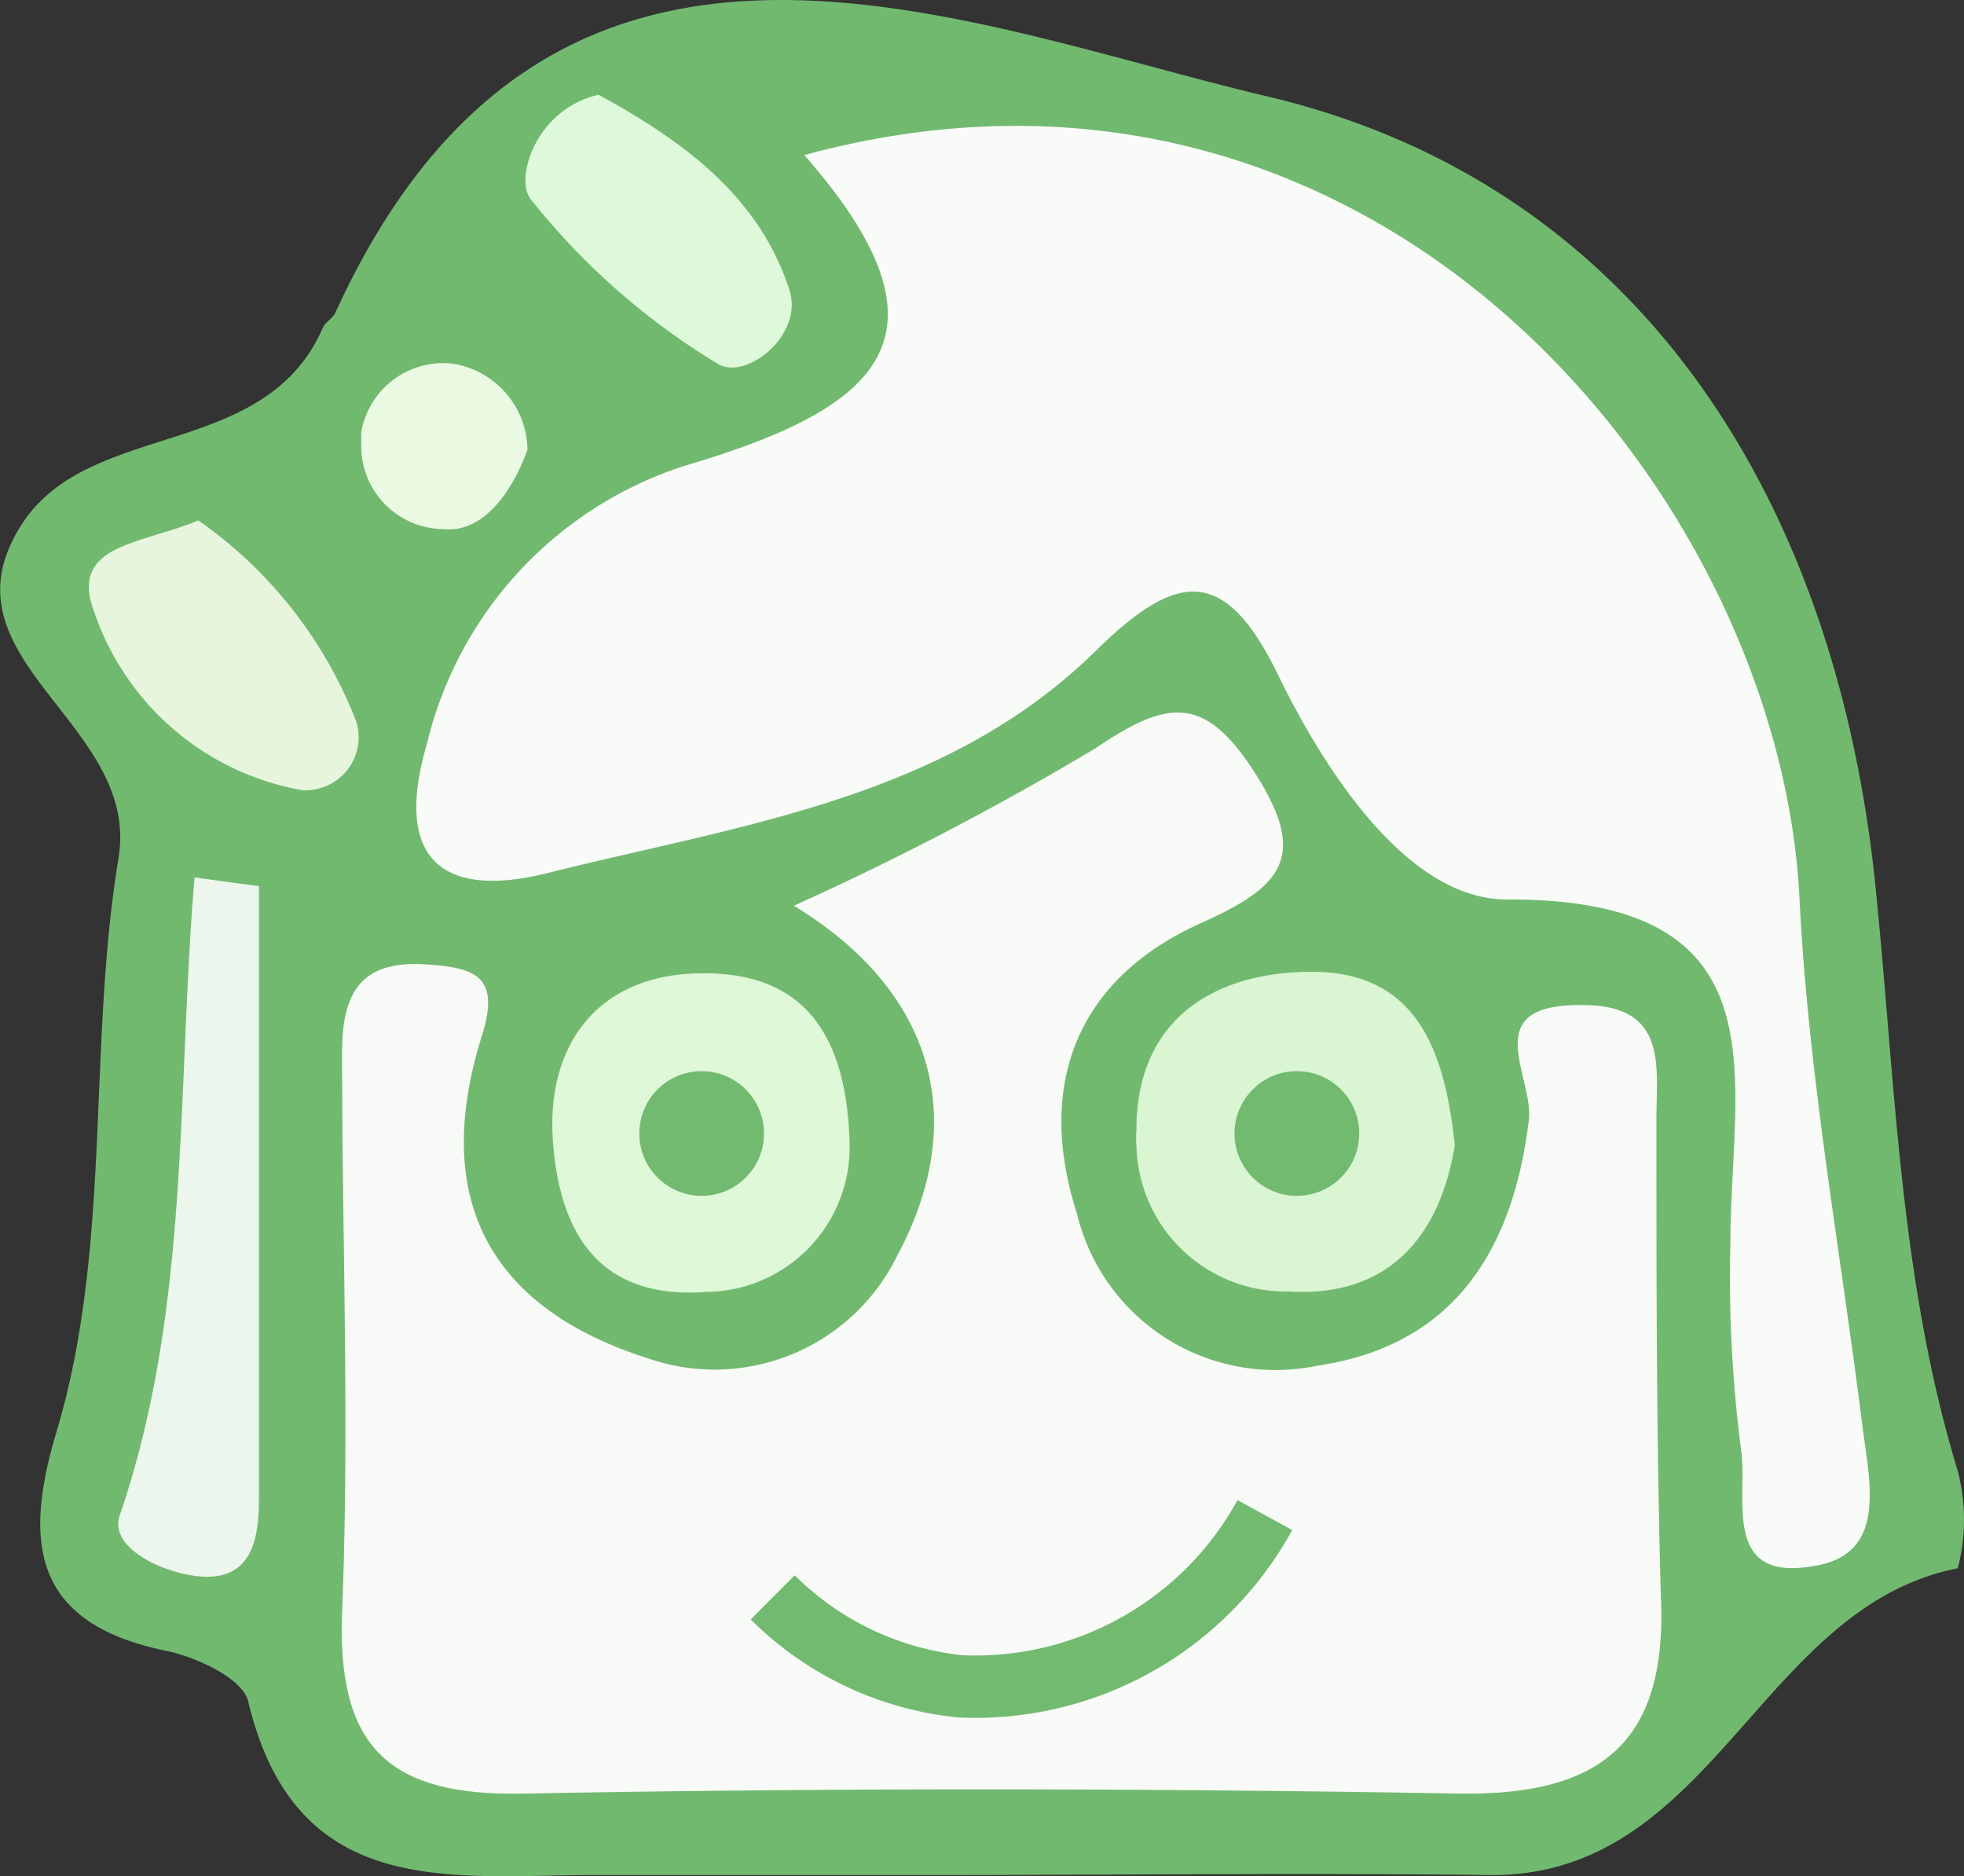 <svg xmlns="http://www.w3.org/2000/svg" viewBox="0 0 47.25 45.14"><rect x="0" y="0" width="47.25" height="45.14" fill="#333333" stroke="none"/><defs><style>.cls-1{fill:#72b970;}.cls-2{fill:#f8faf7;}.cls-3{fill:#f8fbf8;}.cls-4{fill:#d9f5d1;}.cls-5{fill:#dff8d7;}.cls-6{fill:#ecf6ed;}.cls-7{fill:#e7f5dd;}.cls-8{fill:#def9d9;}.cls-9{fill:#eaf9e1;}.cls-10{fill:none;stroke:#73ba71;stroke-miterlimit:10;stroke-width:1.5px;}.cls-11{fill:#73ba71;}</style></defs><title>success</title><g id="Layer_2" data-name="Layer 2"><g id="Layer_1-2" data-name="Layer 1"><g id="Layer_2-2" data-name="Layer 2"><g id="Layer_1-2-2" data-name="Layer 1-2"><path class="cls-1" d="M23.34,45.11h-9c-3.47,0-7.22.64-8.37-4.18-.13-.55-1.25-1.07-2-1.22C.8,39.05.56,37.13,1.35,34.48,2.7,30,2.1,25.21,2.85,20.65,3.4,17.37-1.6,15.86.54,12.59c1.64-2.5,5.83-1.52,7.22-4.69.06-.15.25-.24.31-.38,5.16-11.3,14.84-7,22.38-5.21C39.33,4.39,44.1,11.87,45.1,21.13c.5,4.79.58,9.61,2,14.26a4.64,4.64,0,0,1,0,2.34c-4.78.94-5.89,7.45-11.28,7.38C31.66,45.06,27.5,45.1,23.34,45.11Z"/><path class="cls-2" d="M19.1,21.79A71.41,71.41,0,0,0,26.36,18c1.73-1.17,2.63-1.31,3.86.64s.66,2.68-1.31,3.56c-3,1.34-4,3.89-3,7a4.91,4.91,0,0,0,5.76,3.66c3.32-.48,4.73-2.8,5.11-5.9.13-1.08-1.27-2.81,1.29-2.78,2.1,0,1.77,1.52,1.78,2.82,0,3.83,0,7.66.11,11.49.14,3.51-1.54,4.71-4.86,4.66-7.49-.13-15-.14-22.48,0-3.22.07-4.51-1.07-4.39-4.34.18-4.49,0-9,0-13.49,0-1.38.41-2.22,2-2.12,1.17.08,1.83.25,1.36,1.73-1.21,3.86.13,6.52,4,7.75a4.89,4.89,0,0,0,6-2.48C23.34,26.93,22.47,23.84,19.1,21.79Z"/><path class="cls-3" d="M19.35,3.73C33.1,0,42.79,11.91,43.29,21.57c.21,4.3,1,8.58,1.53,12.85.19,1.38.54,3-1.21,3.26-2.2.38-1.56-1.66-1.72-2.78a32.17,32.17,0,0,1-.26-5c0-3.94,1.4-8.29-5.38-8.26-2.35,0-4.33-3-5.5-5.4-1.29-2.66-2.45-2.48-4.37-.6-3.64,3.59-8.58,4.2-13.23,5.37-2.52.62-3.69-.35-2.88-3.11a9.31,9.31,0,0,1,6.16-6.68C21,9.87,23.27,8.2,19.35,3.73Z"/><path class="cls-4" d="M35,27.55c-.37,2.28-1.67,3.67-4,3.52a3.59,3.59,0,0,1-3.66-3.51,2.48,2.48,0,0,1,0-.38c0-2.71,1.94-3.82,4.28-3.8C34.18,23.41,34.77,25.43,35,27.55Z"/><path class="cls-5" d="M20.44,27.53a3.48,3.48,0,0,1-3.39,3.55H17c-2.62.2-3.55-1.46-3.7-3.66s1-3.91,3.41-4S20.37,24.62,20.44,27.53Z"/><path class="cls-6" d="M6.23,21.32V36.07c0,1-.19,2.07-1.63,1.83-.85-.14-2-.72-1.71-1.47C4.58,31.5,4.25,26.24,4.68,21.11Z"/><path class="cls-7" d="M4.77,12.52a10.55,10.55,0,0,1,3.79,4.81,1.27,1.27,0,0,1-.79,1.61,1.21,1.21,0,0,1-.5.07,6.47,6.47,0,0,1-5-4.28C1.64,13.09,3.4,13.1,4.77,12.52Z"/><path class="cls-8" d="M14.4,2.28C16.4,3.37,18.27,4.71,19,7c.32,1.09-1.06,2.15-1.72,1.76a16.92,16.92,0,0,1-4.49-3.94C12.35,4.33,12.89,2.62,14.4,2.28Z"/><path class="cls-9" d="M12.69,10.82c-.36,1-1.06,2-2,1.91a2,2,0,0,1-2-2c0-.11,0-.21,0-.32A2,2,0,0,1,10.9,8.75,2.13,2.13,0,0,1,12.69,10.82Z"/><path class="cls-10" d="M30.43,36.45a7.94,7.94,0,0,1-7.33,4.12,7.47,7.47,0,0,1-4.51-2.14"/><circle class="cls-11" cx="16.88" cy="27.27" r="1.5"/><circle class="cls-11" cx="31.2" cy="27.27" r="1.5"/></g></g></g></g></svg>